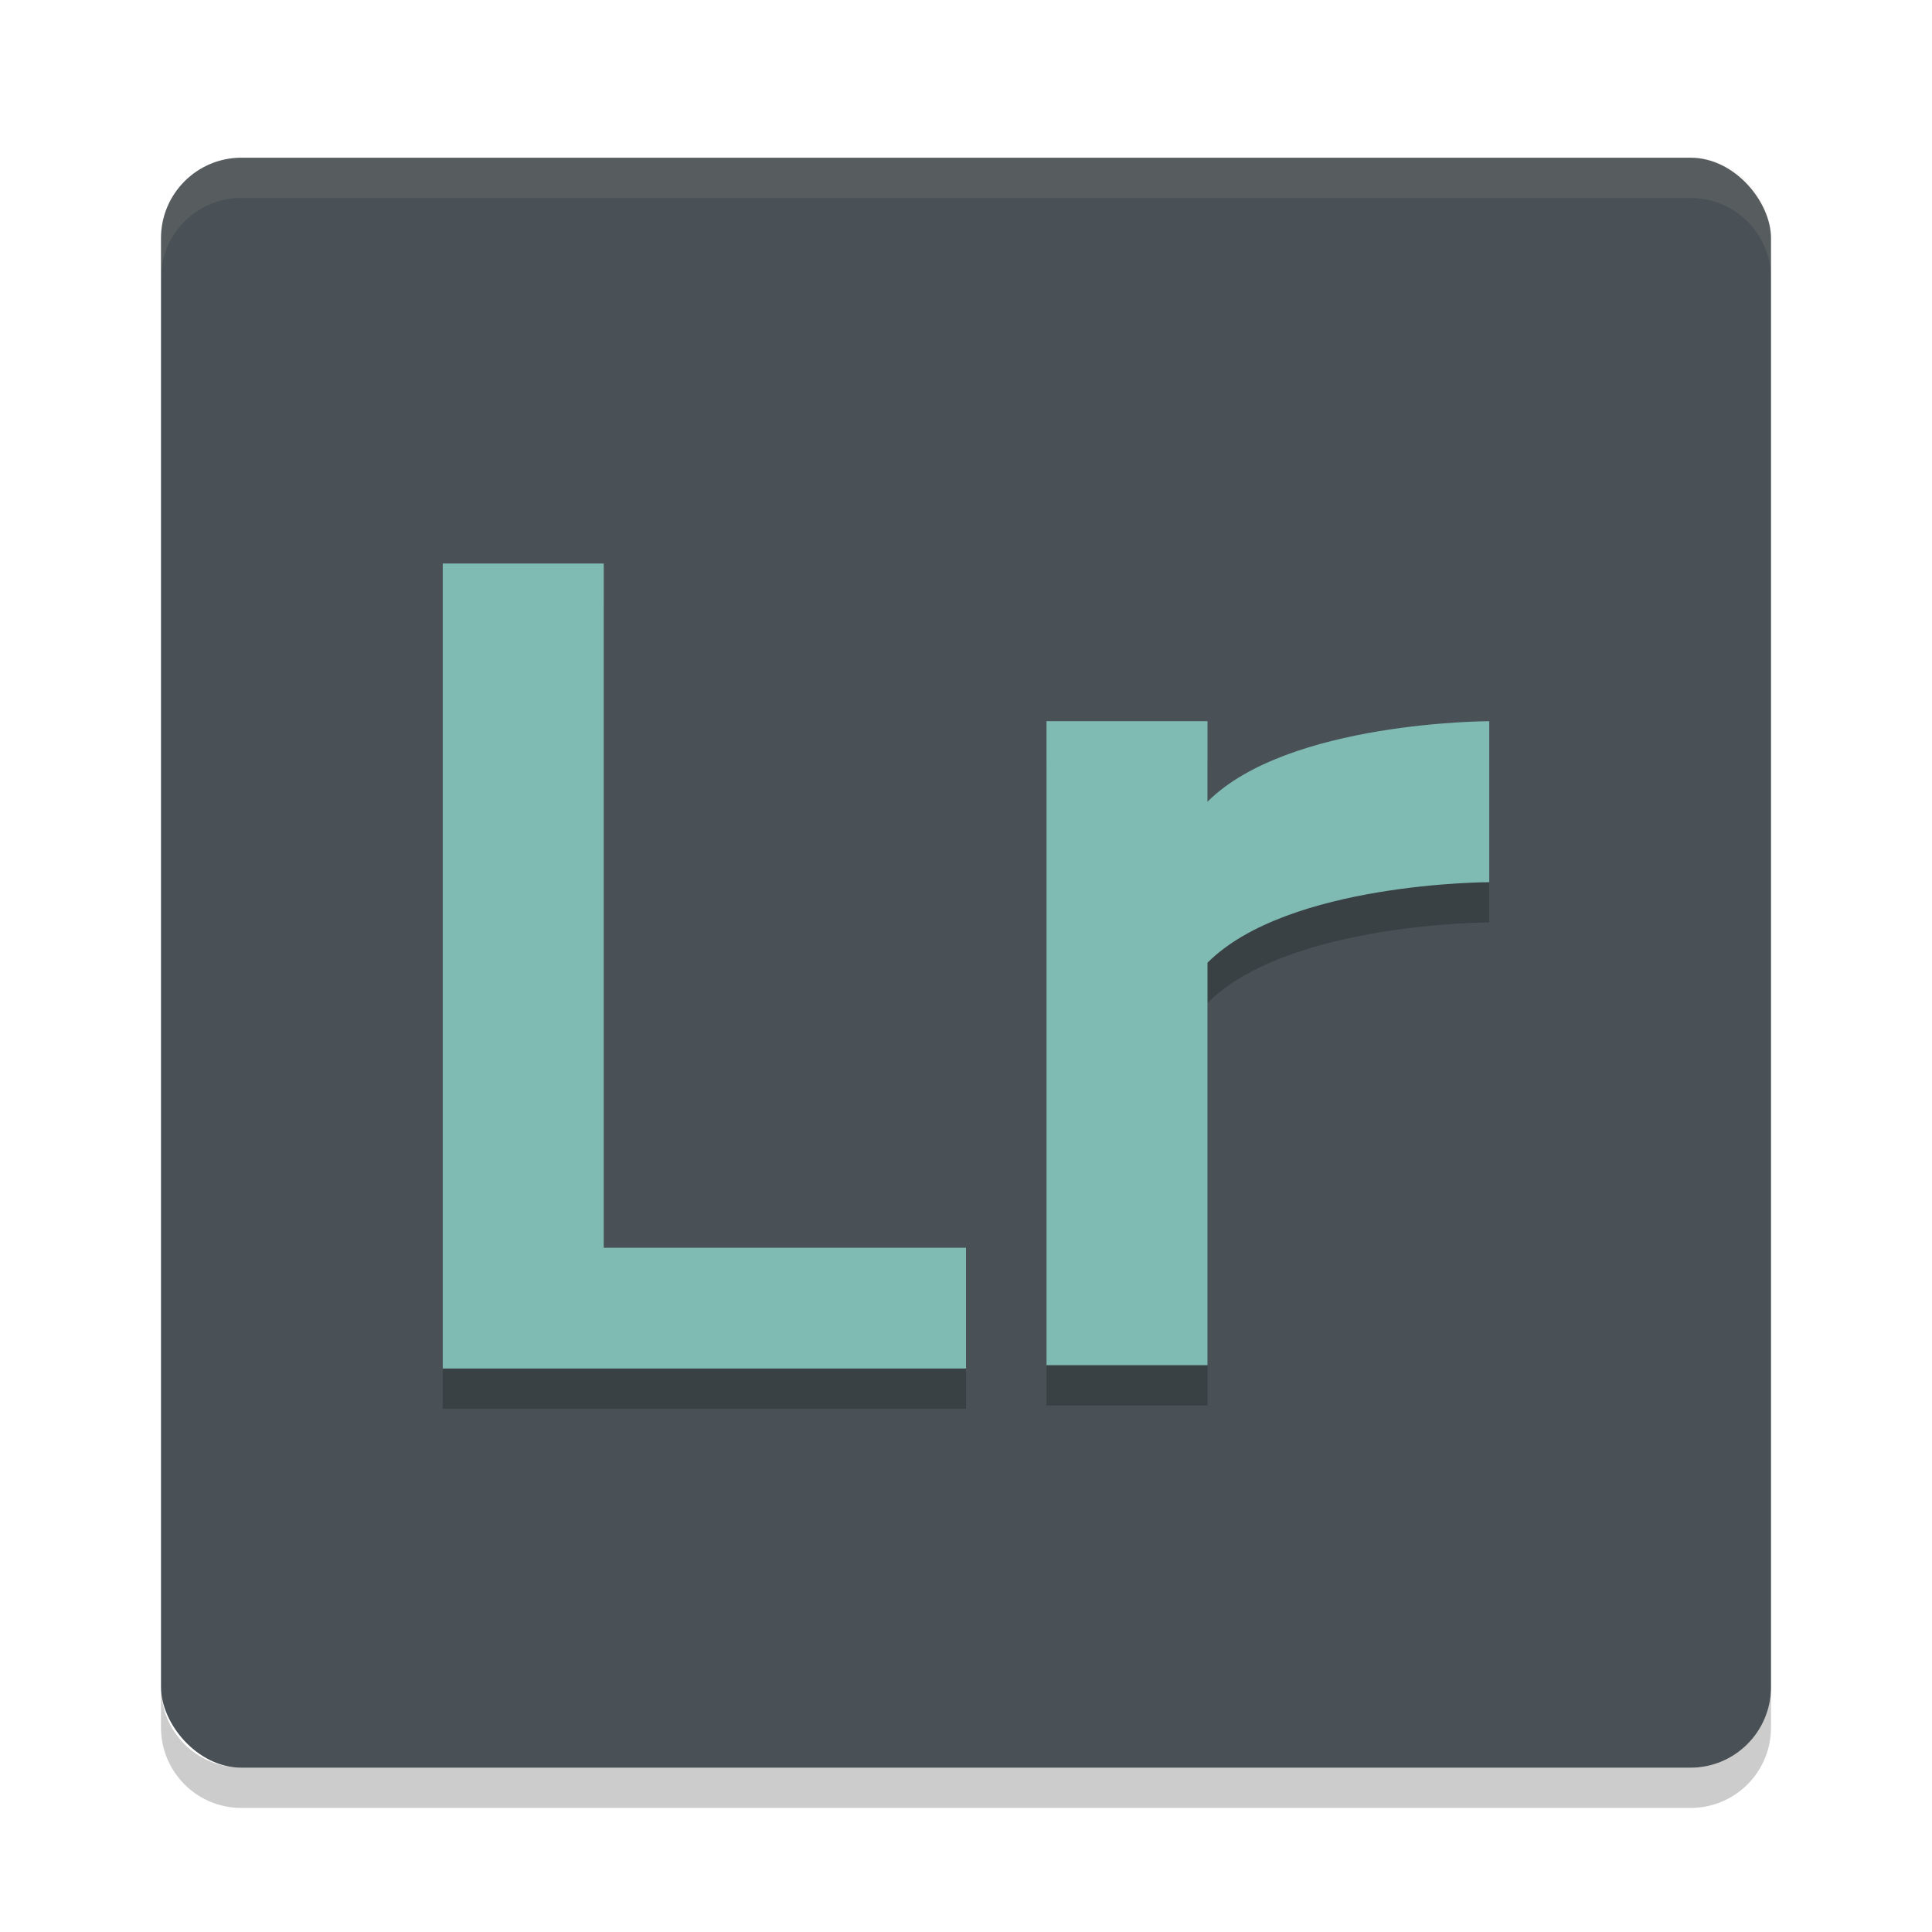 <svg width="48" height="48" version="1.1" xmlns="http://www.w3.org/2000/svg">
 <g>
  <rect x="4" y="3.918" width="40" height="40" rx="2" ry="2" style="fill:#495156"/>
  <path d="m6 3.918c-1.108 0-2 0.892-2 2v1c0-1.108 0.892-2 2-2h36c1.108 0 2 0.892 2 2v-1c0-1.108-0.892-2-2-2z" style="fill:#d3c6aa;opacity:.1"/>
  <path d="m4 41.918v1c0 1.108 0.892 2 2 2h36c1.108 0 2-0.892 2-2v-1c0 1.108-0.892 2-2 2h-36c-1.108 0-2-0.892-2-2z" style="opacity:.2"/>
  <path d="m26 18.918v16h4v-10c2-2 7-2 7-2v-4s-5 0-7 2v-2z" style="opacity:.2"/>
  <path d="m26 17.918v16h4v-10c2-2 7-2 7-2v-4s-5 0-7 2v-2z" style="fill:#7fbbb3"/>
  <path d="m11 15v20h13v-3h-9v-17z" style="opacity:.2"/>
  <path d="m11 14v20h13v-3h-9v-17z" style="fill:#7fbbb3"/>
 </g>
</svg>
